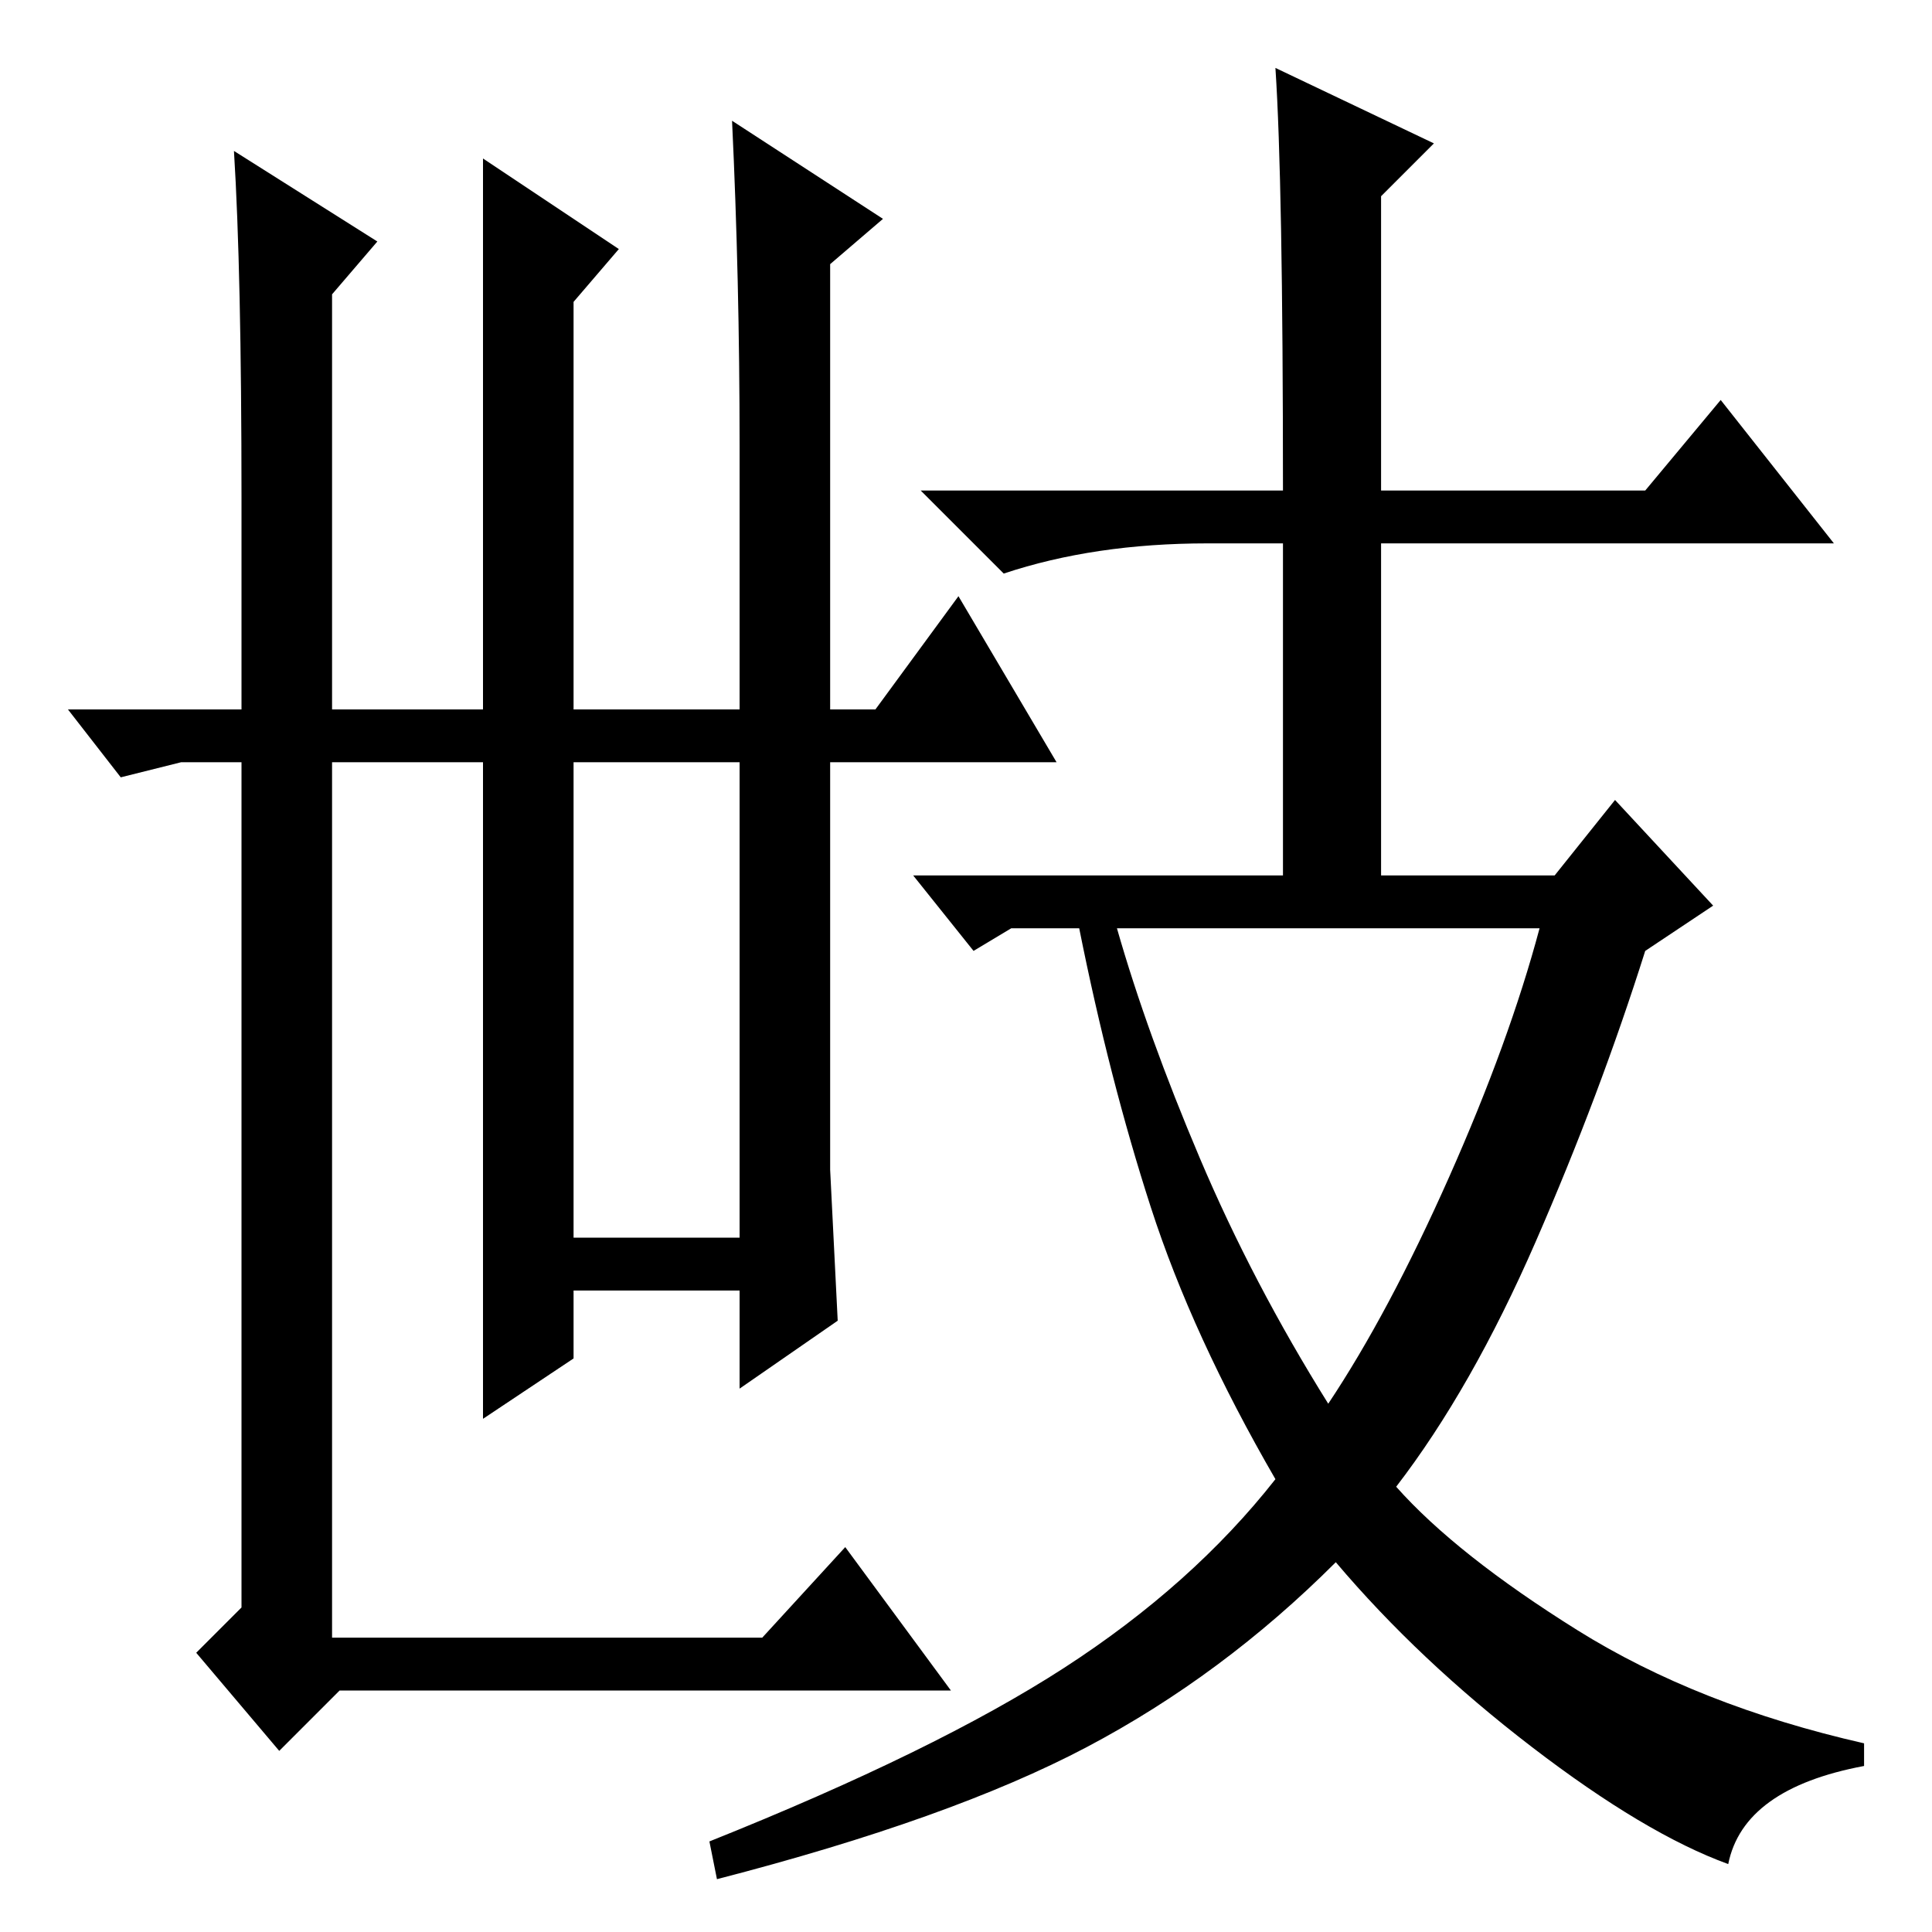 <?xml version="1.0" standalone="no"?>
<!DOCTYPE svg PUBLIC "-//W3C//DTD SVG 1.1//EN" "http://www.w3.org/Graphics/SVG/1.1/DTD/svg11.dtd" >
<svg xmlns="http://www.w3.org/2000/svg" xmlns:xlink="http://www.w3.org/1999/xlink" version="1.1" viewBox="0 -36 256 256">
  <g transform="matrix(1 0 0 -1 0 220)">
   <path fill="currentColor"
d="M64 155h-20v-116h57l11 12l14 -19h-81l-8 -8l-11 13l6 6v112h-8l-8 -2l-7 9h23v28q0 30 -1 46l19 -12l-6 -7v-55h20v37v36l18 -12l-6 -7v-54h22v35q0 22 -1 43l20 -13l-7 -6v-59h6l11 15l13 -22h-30v-54l1 -20l-13 -9v13h-22v-9l-12 -8v87zM76 92h22v63h-22v-63zM169 247
l21 -10l-7 -7v-39h35l10 12l15 -19h-60v-44h23l8 10l13 -14l-9 -6q-6 -19 -14.5 -38.5t-18.5 -32.5q8 -9 24 -19t38 -15v-3q-16 -3 -18 -13q-11 4 -26 15.5t-26 24.5q-15 -15 -33 -24.5t-49 -17.5l-1 5q30 12 47 23t28 25q-11 19 -16.5 36t-9.5 37h-9l-5 -3l-8 10h49v44h-10
q-15 0 -27 -4l-11 11h48q0 41 -1 56zM159 102.5q7 -16.5 17 -32.5q8 12 16 30t12 33h-56q4 -14 11 -30.5z" />
  </g>

</svg>
